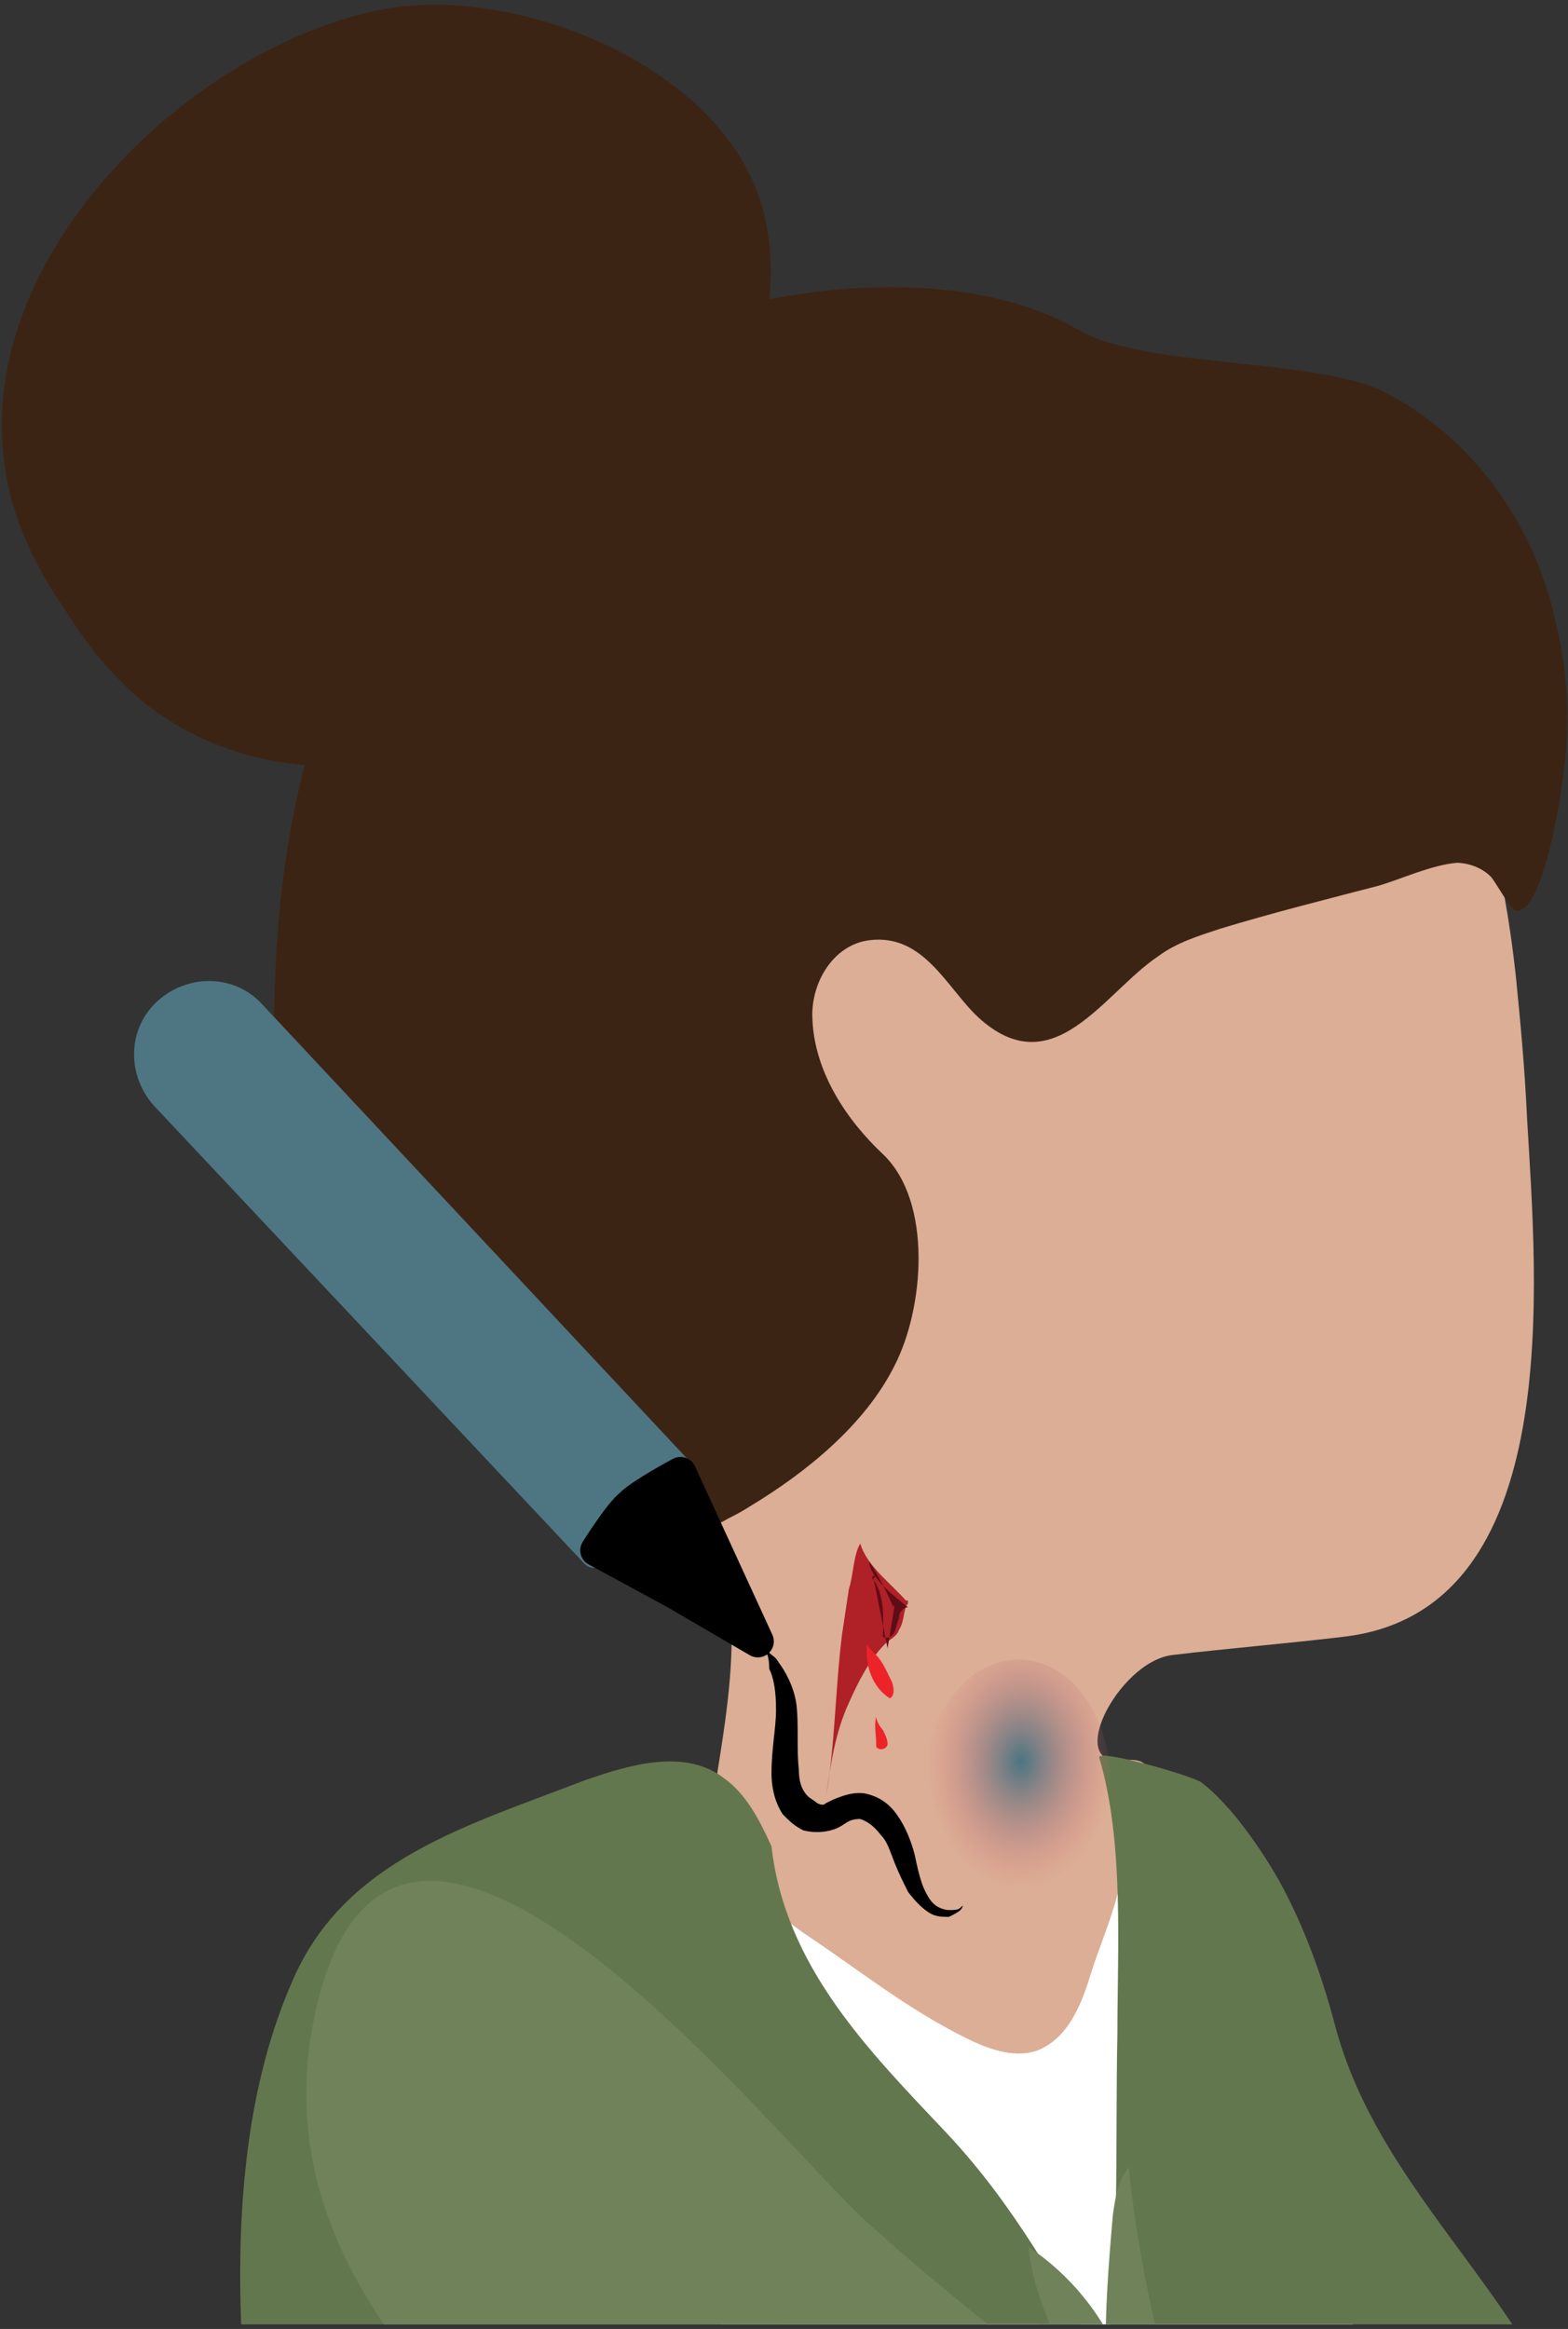 <?xml version="1.0" encoding="utf-8"?>
<!-- Generator: Adobe Illustrator 19.1.0, SVG Export Plug-In . SVG Version: 6.00 Build 0)  -->
<svg version="1.1" id="Layer_1" xmlns="http://www.w3.org/2000/svg" xmlns:xlink="http://www.w3.org/1999/xlink" x="0px" y="0px"
	 viewBox="0 0 68.9 102.3" enable-background="new 0 0 68.9 102.3" xml:space="preserve">
<rect x="0" y="0" width="68.9" height="102.3" fill="#333333" stroke="none"/>
<g>
	<defs>
		<rect id="SVGID_821_" x="-11.1" y="-10.4" width="104" height="112.5"/>
	</defs>
	<clipPath id="SVGID_2_">
		<use xlink:href="#SVGID_821_"  overflow="visible"/>
	</clipPath>
	<g clip-path="url(#SVGID_2_)">
		<path fill="#3C2415" d="M20.3,31.9c1.4-1.1,2.4-2.7,4-4.6c4.4-5.1,11-10.2,9.3-17.8C32.1,2.9,22.4-0.9,16.4,0.5
			C8.2,2.3-1.1,11.3,0.2,20.4C0.5,22.8,1.6,25,3,27c0.8,1.3,1.8,2.5,2.9,3.5c2.6,2.3,6.2,3.4,9.7,3.1C17.7,33.4,19.1,32.8,20.3,31.9
			z"/>
		<path fill="#DBAE95" d="M43.3,107.1c-0.2,0.4-0.5,0.7-0.9,0.9c-0.4,0.1-0.8,0-1.1-0.1c-2.1-0.8-3.9-2.3-5.4-4
			c-2.8-3.1-6.4-7.4-6.9-11.7c-0.3-2.5,1.1-3.7,1.6-5.8c0.3-1.2,0-2.8,0.2-4.1c0.2-1.4,0.5-2.9,0.7-4.3c0.4-2.5,0.8-5,0.6-7.6
			c-0.2-1.9-0.8-4.8-2.5-6.1c-1.3-1-3.1-0.8-4.1-2.4c-4.3-6.5-3.9-17.1-2.3-24.4c0.9-3.8,2.5-7.6,5.3-10.4c2.2-2.1,5-3.4,7.9-4.4
			c5.2-1.7,11-2.1,16.2-0.3c10.1,3.5,13,11.4,14,20.4c0.2,2,0.4,4.1,0.5,6.3c0.4,7,1.8,21.7-8.1,22.8c-2.5,0.3-5,0.5-7.5,0.8
			c-2.4,0.3-4.9,5.2-1.9,4.6c0.8,0,0.8,0.3,1.2,1c0.4,0.7,0.6,1.4,0.7,2.2c0.7,3.7,0.9,7.8,0,11.5c-0.7,3.1-3.6,4.7-4.9,7.4
			C45.6,102.1,44.9,104.6,43.3,107.1z"/>
		<path fill="#FFFFFF" d="M50.4,80.4c-1,0.2-1,1.7-1.2,2.4c-0.3,1.4-0.9,2.7-1.3,4c-0.4,1.3-1,2.8-2.4,3.3c-1,0.3-2.1-0.1-3.1-0.6
			c-2.6-1.3-4.7-3-7.1-4.6c-0.3-0.2-4.9-3.7-5.1-3.3c-1.1,3.2,0.3,7.1,0.6,10.4c0.3,3.6,0.6,7.2,1,10.8c0.7,7.1,1.5,14.3,2.4,21.4
			c0.9,7.1,1.8,14.3,2.8,21.4c0.3,1.9,2.2,21.2,2.9,21.2c9.7,0.7,19.5-0.2,28.9-2.8c-0.6-6.3-1.2-12.6-2-18.8
			c-2.1-16.5-5-32.9-8.7-49.1c-0.9-3.8-1.8-7.5-3.4-11.1c-0.6-1.3-1.8-3.7-3-4.4C51.1,80.4,50.7,80.3,50.4,80.4z"/>
		<path fill="#63774E" d="M25.7,78.2c2-0.7,4.4-1.4,6.1-0.1c1,0.7,1.6,1.9,2.1,3c0.6,5.3,4.3,9,7.7,12.6c3,3.2,4.8,6.6,7,10.3
			c0.6-4.8,0.4-9.8,0.5-14.7c0-3.8,0.3-8.4-0.8-12.1c-0.1-0.4,4.1,0.8,4.5,1.1c1.3,1,2.6,2.9,3.4,4.3c1.1,2,1.9,4.2,2.5,6.5
			c2.4,8.8,11.5,13.7,11.3,23.5c-0.1,4-1.6,7.7-1.7,11.7c-0.1,4.8-1.3,9.4-1,14.2c0.3,5.5,2.6,10,3.7,15.2c1,4.7,5.3,20.8,0.9,24.9
			c-2,1.9-10.1,0.5-13,0.8c-5.3,0.5-10.5,1.5-15.8,1.6c-6.8,0.2-14.3-0.2-21.1-1c0.4-4.2-0.3-8.6,0.2-12.7c0.5-3.4,2-6.6,2.3-10.2
			c0.7-7.9-0.9-16.1-4.6-23.1c-5.1-9.7-8.8-20.8-9.3-31.8c-0.2-5.1,0.2-10.6,2.3-15.3C15.2,81.7,20.5,80.2,25.7,78.2z"/>
		<path fill="#3C2415" d="M32.9,66.2c2.5-1.5,5.1-3.6,6.4-6.2c1.3-2.5,1.7-7.2-0.5-9.3c-1.6-1.5-3-3.6-3.1-5.9
			c-0.1-1.6,0.9-3.3,2.5-3.5c2.4-0.3,3.4,2.1,4.8,3.4c3.3,3,5.5-1.1,7.9-2.7c0.8-0.6,1.8-0.9,2.7-1.2c2.3-0.7,4.7-1.3,7-1.9
			c1-0.3,2.3-0.9,3.4-1c0.5,0,1.1,0.2,1.5,0.6c0.2,0.2,0.9,1.5,1.1,1.5c1.2,0.2,2-5.1,2.1-6c0.3-2.2,0.2-4.4-0.3-6.5
			c-0.9-4.3-3.5-8.1-7.4-10.2c-2.9-1.6-10.7-1.1-13.6-2.8c-5.8-3.4-16.1-1.8-21.7,1.6C16.8,21.3,12.9,31.3,12.2,41
			c-0.3,4.1-0.3,9.2,1.2,13.1c1.4,3.7,5.5,7.7,9,9.6c1.3,0.7,2.7,1.2,3.9,2c0.8,0.5,1.5,1.2,2.4,1.5c1.1,0.3,2.3,0.1,3.3-0.5
			C32.2,66.6,32.6,66.4,32.9,66.2z"/>
		<path fill="#6F825A" d="M49.6,110.5c-0.1-0.3-0.1-0.5-0.2-0.8c-1.1-4.4-0.9-7.8-0.5-12.4c0.1-0.7,0.2-1.5,0.7-2.1
			c0.7,7.2,3.2,13.9,4.4,21c3.5,20.5,3.6,41.2,8.1,61.6c0,0.2,0.1,0.4,0,0.5c-0.1,0.2-0.3,0.3-0.5,0.3c-0.9,0.2-1.8,0.3-2.7,0.1
			c-0.2,0-0.5-0.1-0.6-0.3c-0.1-0.1-0.2-0.4-0.2-0.6c-0.7-4.2-0.6-8.7-1.1-12.9c-0.7-6.6-1.3-13.2-2.2-19.8
			c-0.8-6.7-1.8-13.3-2.8-20c-0.9-8-2.7-15.1-5.7-22.6c-0.5-1.2-1-2.5-1.1-3.8c1.8,1.2,3.3,3,4.1,5.1c-0.3-2.6-0.2-5.2,0.2-7.8"/>
		<g>
			<path fill="#6F825A" d="M51.6,129.7c-4.3-2.2-8.4-5-12.5-8.4c-9.6-8-28.8-17.7-25.2-33.1c3.6-15.6,20.4,6.1,24.3,9.5
				c6.2,5.6,13.5,10.5,19.9,16.2c5.9,5.3,17.7-2.2,24.7-4.2c3.7-1.1,8.3-1.6,11.8-3.2c3.5-1.7,6.8-5,9.9-7.3c0.6-0.4,1.3-0.9,2-0.6
				c0.6,0.2,0.9,0.9,1.1,1.6c1.3,3.6,3.4,6.8,5.7,9.8c-8.4,7.6-20.4,13.5-30.4,18.9c-4.2,2.3-9.5,6.3-14.4,6.5
				C63,135.3,56.2,132.1,51.6,129.7z"/>
		</g>
		
			<radialGradient id="SVGID_4_" cx="-255.103" cy="-3026.052" r="4.099" gradientTransform="matrix(0.999 3.370064e-002 -4.567809e-002 1.355 161.479 4186.284)" gradientUnits="userSpaceOnUse">
			<stop  offset="0" style="stop-color:#4D7582"/>
			<stop  offset="0.111" style="stop-color:#577582;stop-opacity:0.889"/>
			<stop  offset="0.294" style="stop-color:#707581;stop-opacity:0.706"/>
			<stop  offset="0.527" style="stop-color:#92737F;stop-opacity:0.473"/>
			<stop  offset="0.798" style="stop-color:#C06F7B;stop-opacity:0.202"/>
			<stop  offset="1" style="stop-color:#E86978;stop-opacity:0"/>
		</radialGradient>
		<path fill="url(#SVGID_4_)" d="M48.8,78.6c-0.1,3.1-2,5.5-4.3,5.4c-2.3-0.1-4-2.6-3.9-5.7s2-5.5,4.3-5.4
			C47.2,73,48.9,75.6,48.8,78.6z"/>
		<g>
			<path fill="#AF2027" d="M36.3,78.9c0.2-1.4,0.4-2.8,1-4.1c0.4-0.9,0.9-1.9,1.6-2.6c0.2-0.2,0.5-0.3,0.6-0.6
				c0.2-0.3,0.2-0.7,0.3-1c0-0.1,0.1-0.1,0.1-0.2c0-0.1,0-0.1-0.1-0.1c-0.7-0.8-1.7-1.5-2-2.5c-0.3,0.5-0.3,1.4-0.5,2
				c-0.1,0.7-0.2,1.3-0.3,2C36.7,74.2,36.7,76.6,36.3,78.9z"/>
			<path fill="#EC2429" d="M38.1,72.2c-0.1,0.9,0.2,1.9,1,2.4c0.2-0.1,0.2-0.4,0.1-0.7c-0.2-0.4-0.4-0.9-0.7-1.2
				C38.3,72.5,38.1,72.3,38.1,72.2"/>
			<path fill="#5E0C16" d="M38.4,69.4c0.2,1,0.4,2,0.6,3c0.1-0.6,0.2-1.2,0.3-1.8c0-0.1-0.1-0.1-0.1-0.1c0,0.1,0.1,0.1,0.1,0.2
				c-0.3-0.7-0.7-1.5-1.1-2.1c0,0.7,1.2,1.6,1.7,2c-0.2,0-0.4,0.2-0.4,0.5c-0.1,0.2-0.1,0.4-0.2,0.6S39,72,38.8,71.9
				C38.8,71.1,38.9,70.2,38.4,69.4C38.4,69.4,38.4,69.4,38.4,69.4c-0.1-0.1-0.1-0.1,0-0.2c0,0,0.1,0.1,0,0.1"/>
			<path fill="#EC2429" d="M38.5,75.4c-0.1,0.4,0,0.8,0,1.2c0,0.1,0,0.2,0.1,0.2c0.1,0.1,0.4,0,0.4-0.2c0-0.2-0.1-0.4-0.2-0.6
				C38.7,75.9,38.5,75.6,38.5,75.4"/>
		</g>
		<g>
			<path fill="#4E7582" stroke="#4E7582" stroke-width="1.141" stroke-linejoin="round" stroke-miterlimit="10" d="M26.1,68.3
				l3.9-3.6L11.1,44.5c-1-1.1-2.7-1.1-3.8-0.1l0,0c-1.1,1-1.1,2.7-0.1,3.8L26.1,68.3z"/>
			<path stroke="#000000" stroke-width="1.404" stroke-linejoin="round" stroke-miterlimit="10" d="M33.3,72.1l-1.7-3.7l-1.7-3.7
				c0,0-1.7,0.9-2.2,1.4c-0.5,0.4-1.5,2-1.5,2l3.5,1.9L33.3,72.1z"/>
		</g>
		<g>
			<path d="M33.6,72.5c0,0,0.1,0,0.2,0.1c0.1,0.1,0.3,0.2,0.4,0.4c0.3,0.4,0.7,1.1,0.8,1.9c0.1,0.9,0,1.9,0.1,2.8
				c0,0.5,0.1,0.9,0.4,1.2c0.1,0.1,0.3,0.2,0.4,0.3c0.2,0.1,0.3,0.1,0.4,0c0.2-0.1,0.4-0.2,0.7-0.3c0.3-0.1,0.7-0.2,1.1-0.1
				c0.8,0.2,1.2,0.7,1.5,1.2c0.3,0.5,0.5,1.1,0.6,1.5c0.1,0.5,0.2,0.9,0.3,1.2c0.1,0.3,0.3,0.7,0.5,0.9c0.2,0.2,0.5,0.3,0.7,0.3
				c0.2,0,0.4,0,0.5-0.1c0.1-0.1,0.1-0.1,0.1-0.1c0,0,0,0.1-0.1,0.2c-0.1,0.1-0.3,0.2-0.5,0.3c-0.3,0-0.6,0-0.9-0.2
				c-0.3-0.2-0.6-0.5-0.9-0.9c-0.2-0.4-0.4-0.8-0.6-1.3c-0.2-0.5-0.3-0.9-0.6-1.2c-0.3-0.4-0.6-0.6-0.9-0.7c-0.1,0-0.3,0-0.5,0.1
				c-0.2,0.1-0.4,0.3-0.8,0.4c-0.4,0.1-0.8,0.1-1.2,0c-0.4-0.2-0.6-0.4-0.9-0.7c-0.4-0.6-0.5-1.3-0.5-1.8c0-1.1,0.2-2,0.2-2.8
				c0-0.8-0.1-1.4-0.3-1.8C33.8,72.6,33.6,72.5,33.6,72.5z"/>
		</g>
	</g>
</g>
</svg>
